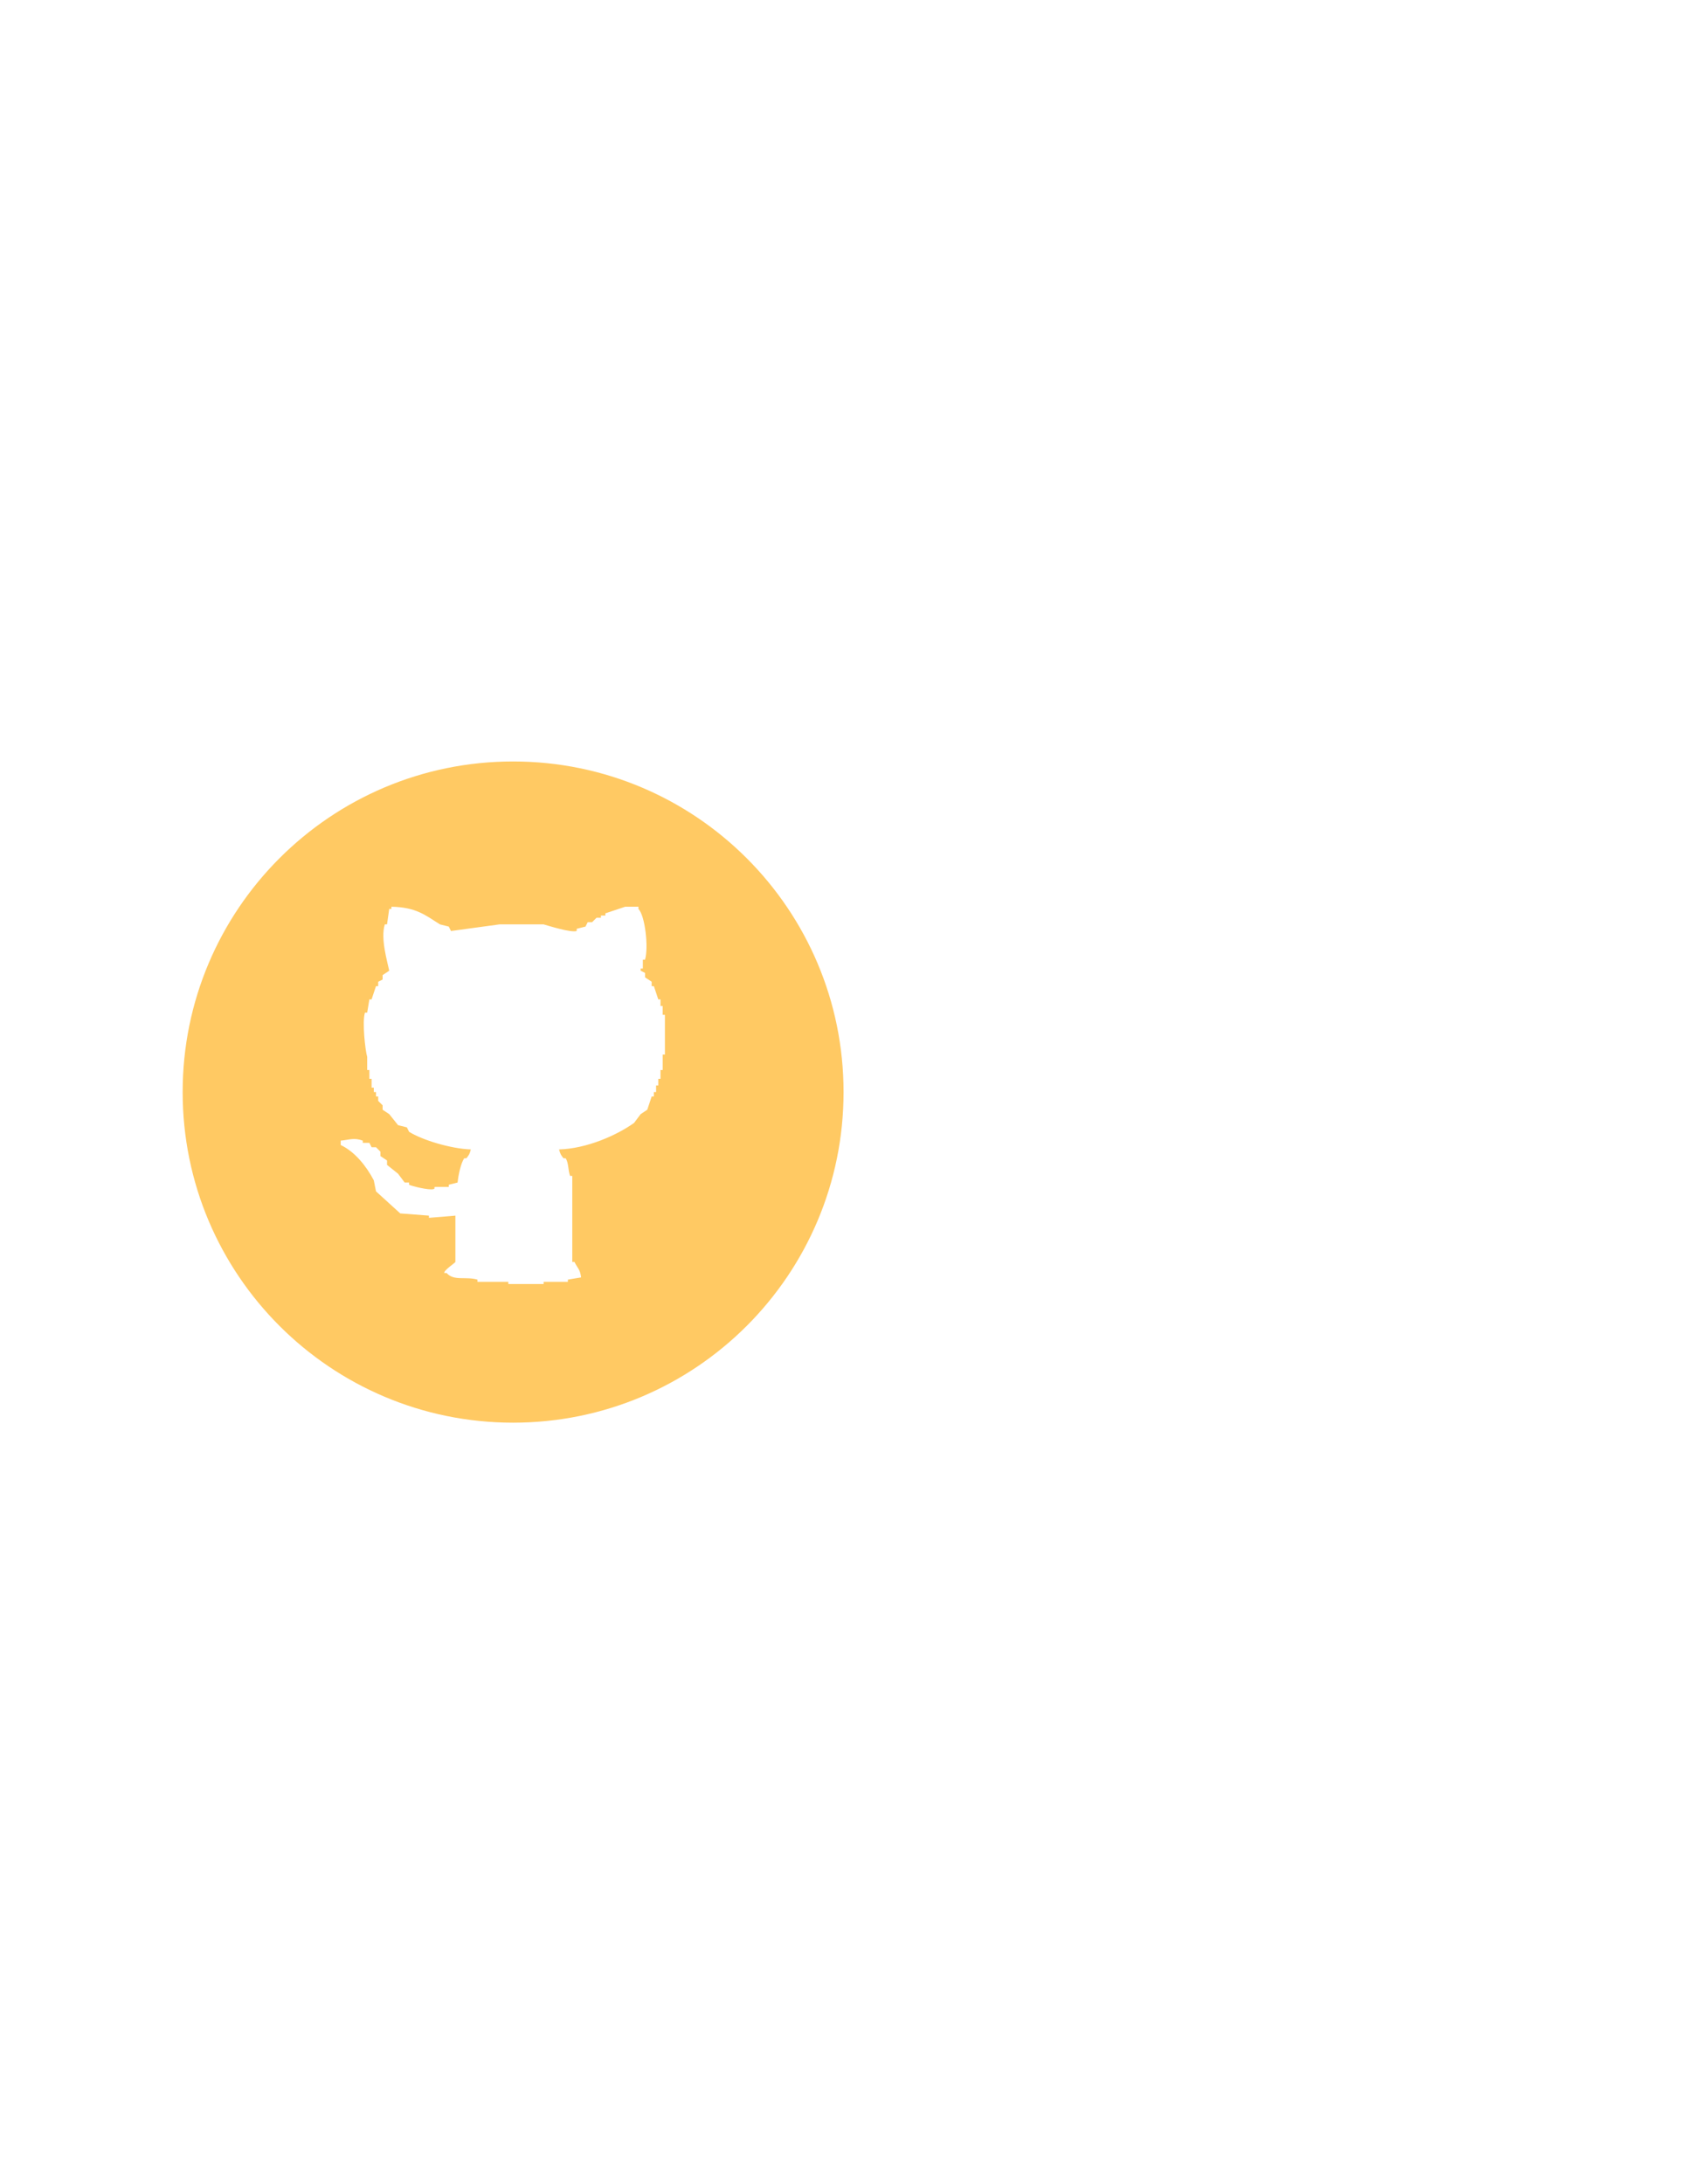 <?xml version="1.0" encoding="utf-8"?>
<!-- Generator: Adobe Illustrator 16.0.0, SVG Export Plug-In . SVG Version: 6.00 Build 0)  -->
<!DOCTYPE svg PUBLIC "-//W3C//DTD SVG 1.1//EN" "http://www.w3.org/Graphics/SVG/1.1/DTD/svg11.dtd">
<svg version="1.1" id="Layer_1" xmlns="http://www.w3.org/2000/svg" xmlns:xlink="http://www.w3.org/1999/xlink" x="0px" y="0px"
	 width="612px" height="792px" viewBox="0 0 612 792" enable-background="new 0 0 612 792" xml:space="preserve">
<path fill-rule="evenodd" clip-rule="evenodd" fill="#FFC963" d="M186.141,276.11c-66.208,0-119.88,53.672-119.88,119.88
	s53.672,119.88,119.88,119.88s119.88-53.672,119.88-119.88S252.349,276.11,186.141,276.11z M241.215,382.388c-0.267,0-0.534,0-0.8,0
	c0,1.867,0,3.734,0,5.601c-0.267,0-0.533,0-0.8,0c0,1.067,0,2.134,0,3.2c-0.267,0-0.534,0-0.8,0c0,0.8,0,1.601,0,2.4
	c-0.267,0-0.533,0-0.8,0c0,0.8,0,1.6,0,2.4c-0.267,0-0.533,0-0.8,0c0,0.533,0,1.067,0,1.6c-0.267,0-0.533,0-0.8,0
	c-0.534,1.6-1.067,3.2-1.601,4.8c-0.8,0.533-1.6,1.067-2.4,1.6c-0.8,1.067-1.601,2.134-2.4,3.2
	c-6.228,4.423-17.083,9.311-27.202,9.601c0.496,1.8,0.674,1.977,1.6,3.2c0.267,0,0.533,0,0.8,0c1.115,1.757,0.825,4.234,1.6,6.4
	c0.267,0,0.534,0,0.8,0c0,10.4,0,20.803,0,31.203c0.267,0,0.533,0,0.8,0c1.133,2.369,2.025,2.562,2.4,5.601
	c-1.6,0.267-3.2,0.534-4.8,0.8c0,0.267,0,0.533,0,0.8c-2.934,0-5.868,0-8.801,0c0,0.267,0,0.534,0,0.8c-4.267,0-8.535,0-12.801,0
	c0-0.267,0-0.534,0-0.8c-3.733,0-7.468,0-11.201,0c0-0.267,0-0.533,0-0.8c-4.435-1.243-8.514,0.612-11.201-2.4
	c-0.267,0-0.533,0-0.8,0c-0.424-0.819,3.8-3.593,4-4c0-5.6,0-11.201,0-16.801c-3.2,0.267-6.401,0.534-9.601,0.8
	c0-0.267,0-0.534,0-0.8c-3.467-0.267-6.935-0.533-10.401-0.8c-2.934-2.667-5.868-5.334-8.801-8c-0.267-1.333-0.534-2.667-0.8-4
	c-2.621-5.021-6.81-10.357-12.001-12.801c0-0.534,0-1.067,0-1.6c3.037-0.242,4.742-1.175,8,0c0,0.267,0,0.533,0,0.8
	c0.8,0,1.601,0,2.4,0c0.267,0.533,0.533,1.067,0.8,1.6c0.533,0,1.066,0,1.6,0l1.6,1.6c0,0.534,0,1.067,0,1.6
	c0.8,0.534,1.6,1.067,2.4,1.601c0,0.533,0,1.066,0,1.6c1.333,1.066,2.667,2.133,4,3.2c0.8,1.066,1.6,2.133,2.4,3.2
	c0.533,0,1.067,0,1.6,0c0,0.267,0,0.533,0,0.8c0.958,0.509,7.136,2.038,8.801,1.601c1.094-0.288-0.315-0.61,0.8-0.8
	c1.6,0,3.201,0,4.801,0c0-0.267,0-0.533,0-0.8c1.066-0.267,2.133-0.533,3.2-0.8c0.293-2.794,1.136-6.851,2.4-8.801
	c0.267,0,0.534,0,0.8,0c0.922-1.21,1.137-1.395,1.6-3.2c-7.232-0.242-17.679-3.422-22.402-6.4c-0.267-0.534-0.534-1.067-0.8-1.601
	c-1.066-0.267-2.133-0.533-3.2-0.8c-1.066-1.333-2.133-2.667-3.2-4c-0.8-0.533-1.6-1.067-2.4-1.6c0-0.533,0-1.067,0-1.6l-1.6-1.6
	c0-0.533,0-1.067,0-1.6c-0.267,0-0.533,0-0.8,0c0-0.533,0-1.067,0-1.6c-0.267,0-0.534,0-0.8,0c0-0.533,0-1.067,0-1.6
	c-0.267,0-0.533,0-0.8,0c0-1.067,0-2.134,0-3.201c-0.267,0-0.534,0-0.8,0c0-1.066,0-2.133,0-3.2c-0.267,0-0.533,0-0.8,0
	c0-1.6,0-3.2,0-4.8c-0.678-2.152-1.888-12.763-0.8-16.001c0.267,0,0.533,0,0.8,0c0.267-1.6,0.534-3.2,0.8-4.8c0.267,0,0.533,0,0.8,0
	c0.533-1.6,1.066-3.2,1.6-4.8c0.267,0,0.533,0,0.8,0c0-0.534,0-1.067,0-1.6c0.533-0.267,1.067-0.534,1.6-0.8c0-0.533,0-1.067,0-1.6
	c0.8-0.533,1.601-1.067,2.4-1.6c-0.637-3.213-3.236-11.686-1.6-16.802c0.267,0,0.533,0,0.8,0c0.267-1.866,0.534-3.733,0.8-5.6
	c0.267,0,0.533,0,0.8,0c0-0.267,0-0.534,0-0.8c8.907,0.164,12.235,3.018,17.601,6.4c1.067,0.267,2.134,0.534,3.201,0.8
	c0.267,0.533,0.533,1.067,0.8,1.6c5.867-0.8,11.735-1.6,17.602-2.4c5.333,0,10.668,0,16.001,0c1.653,0.472,9.965,3.097,12.001,2.4
	c0-0.267,0-0.533,0-0.8c1.067-0.267,2.134-0.534,3.2-0.8c0.267-0.533,0.534-1.067,0.8-1.6c0.533,0,1.067,0,1.6,0l1.6-1.6
	c0.533,0,1.067,0,1.6,0c0-0.267,0-0.534,0-0.8c0.533,0,1.067,0,1.6,0c0-0.267,0-0.533,0-0.8c2.4-0.8,4.801-1.6,7.201-2.4
	c1.6,0,3.2,0,4.8,0c0,0.267,0,0.534,0,0.8c2.385,2.394,3.716,13.782,2.4,18.401c-0.267,0-0.534,0-0.8,0c0,1.067,0,2.134,0,3.2
	c-0.267,0-0.533,0-0.8,0c0,0.267,0,0.534,0,0.8c0.533,0.267,1.067,0.533,1.6,0.8c0,0.533,0,1.066,0,1.6c0.8,0.533,1.6,1.066,2.4,1.6
	c0,0.533,0,1.066,0,1.6c0.267,0,0.533,0,0.8,0c0.533,1.6,1.067,3.2,1.6,4.8c0.267,0,0.534,0,0.8,0c0,0.8,0,1.6,0,2.4
	c0.267,0,0.533,0,0.8,0c0,1.066,0,2.133,0,3.2c0.267,0,0.534,0,0.8,0C241.215,372.787,241.215,377.588,241.215,382.388z"/>
</svg>
